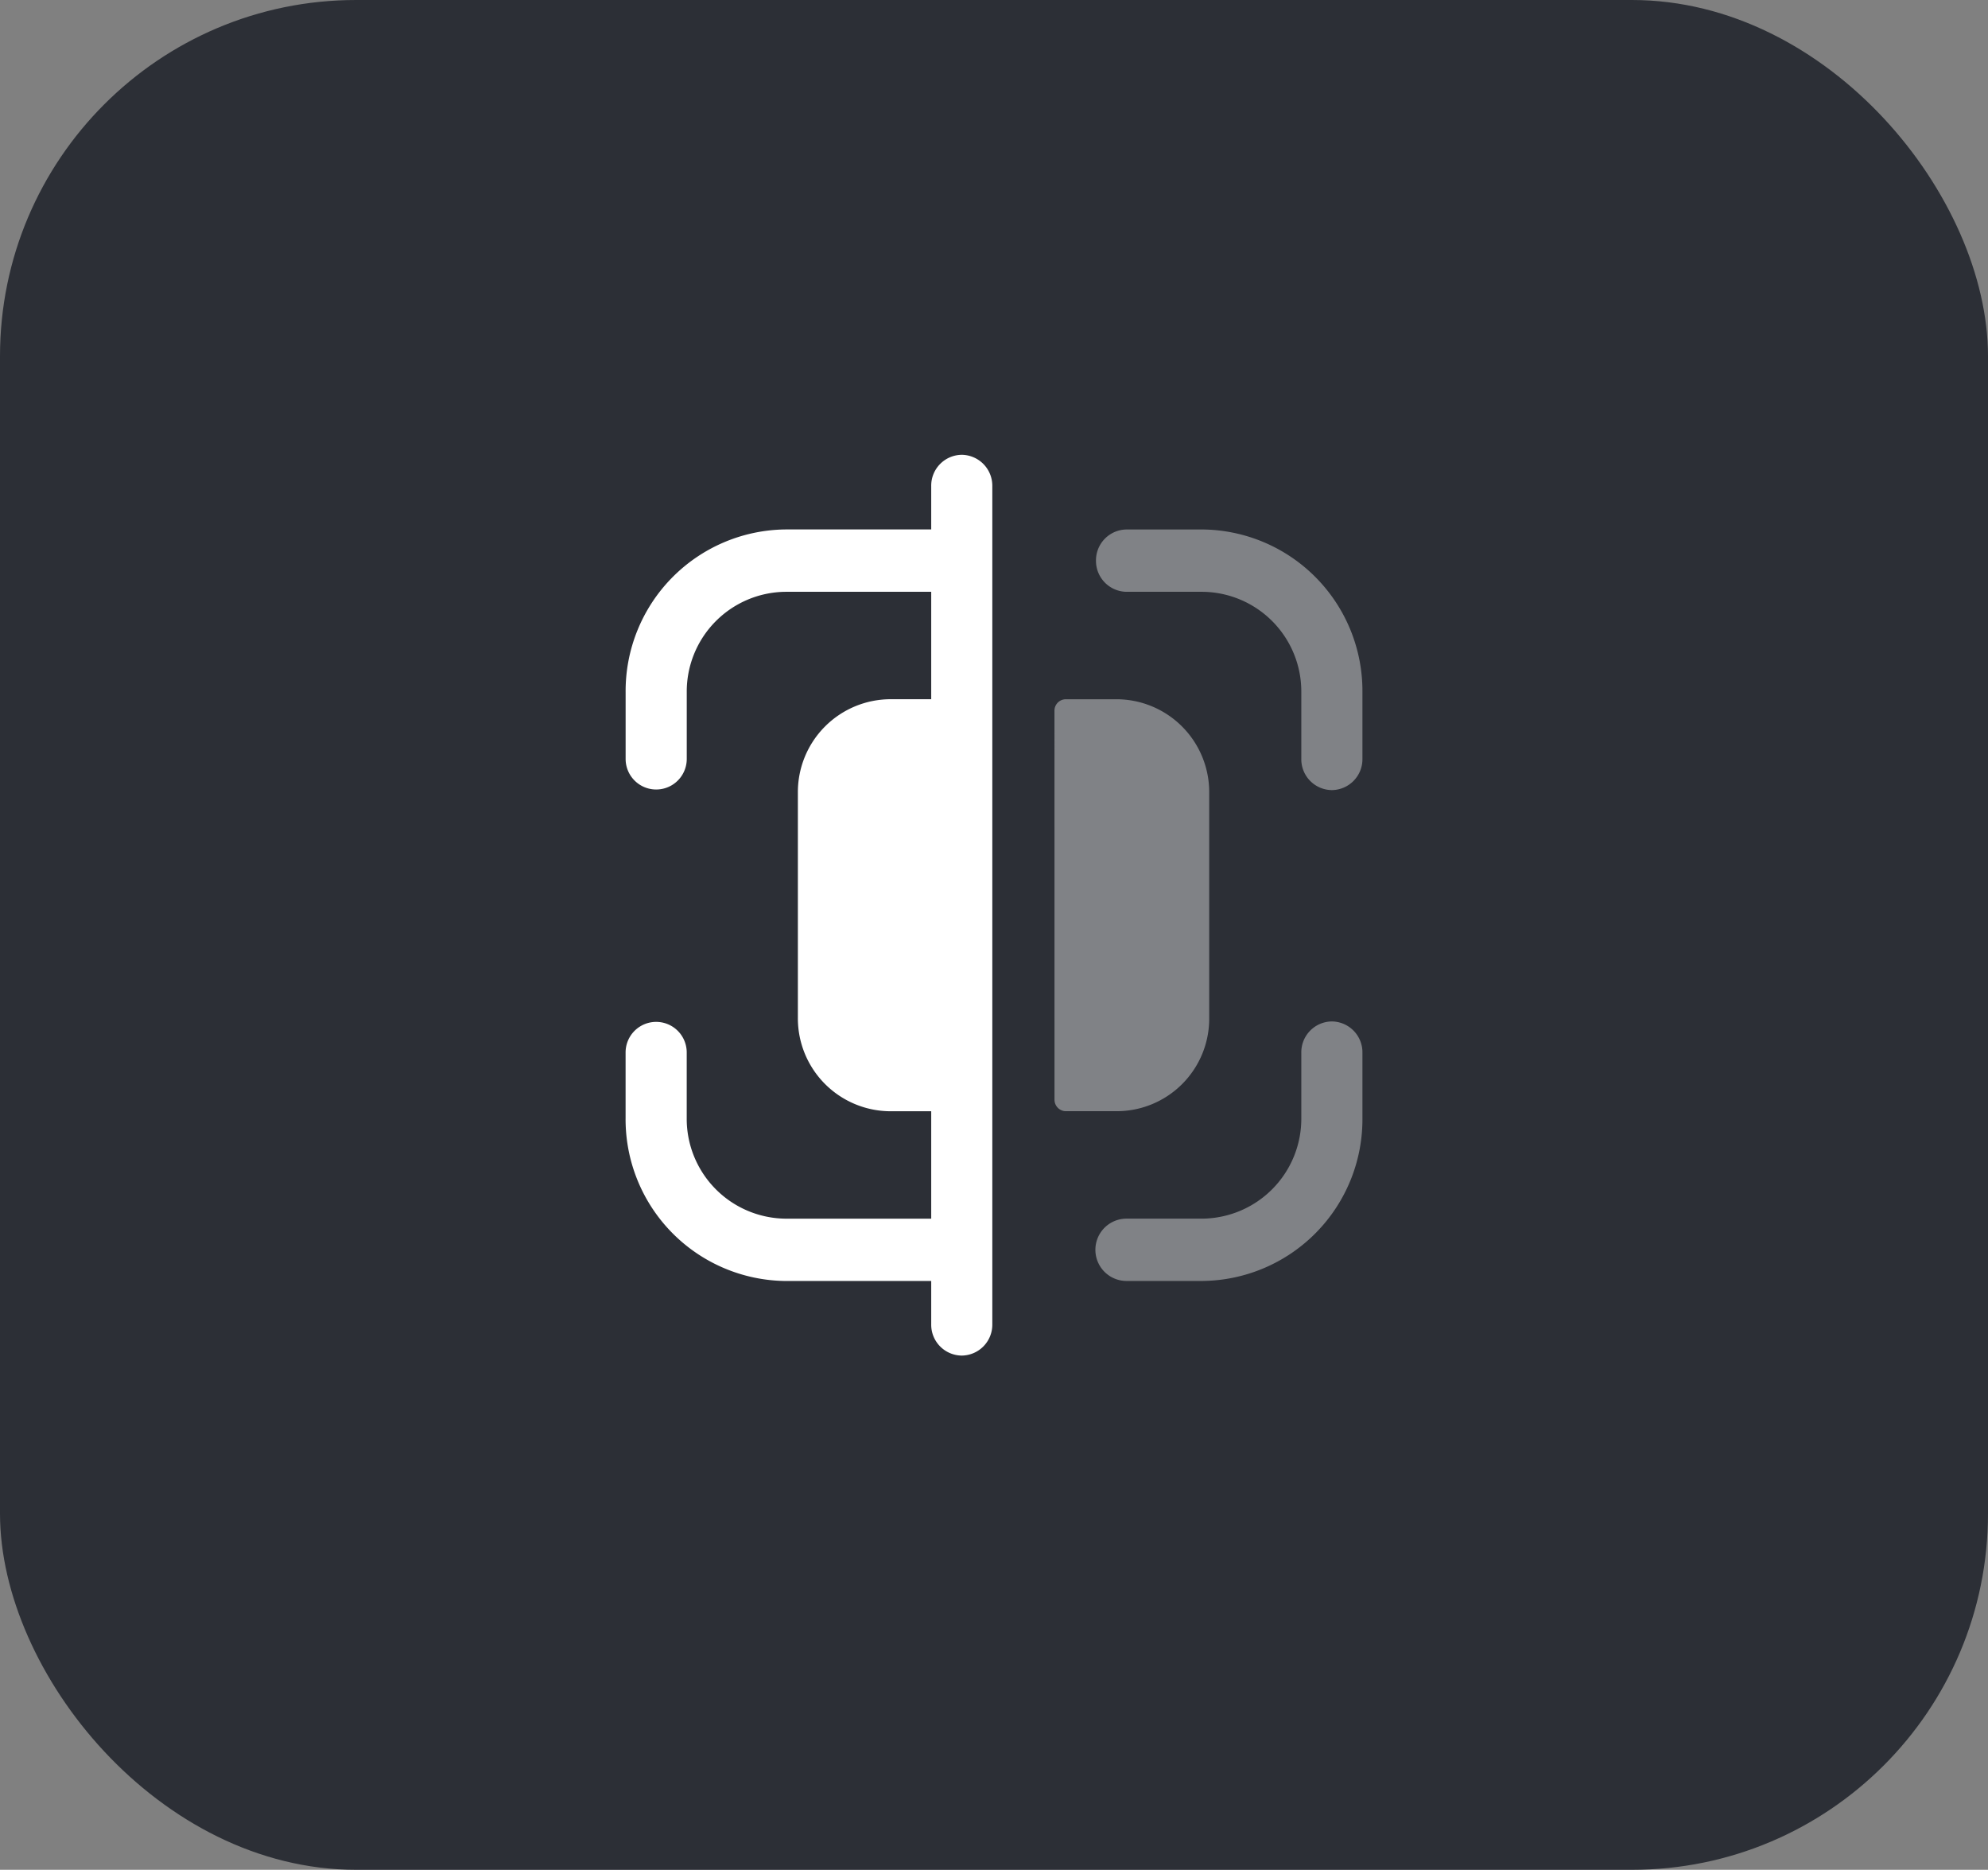 <svg xmlns="http://www.w3.org/2000/svg" width="67" height="63" viewBox="0 0 67 63">
  <rect x="0" y="0" width="67" height="63" fill="#808080" stroke="none"/>
  <g id="Group_2633" data-name="Group 2633" transform="translate(-1960 -95)">
    <rect id="Rectangle_1108" data-name="Rectangle 1108" width="67" height="63" rx="12" transform="translate(1960 95)" fill="#2c2f36"/>
    <g id="Iconly_Bulk_Scan" data-name="Iconly/Bulk/Scan" transform="translate(2010.056 108.944) rotate(90)">
      <g id="Scan" transform="translate(1.38 4.139)">
        <path id="Combined_Shape" data-name="Combined Shape" d="M6.092,10.379a.385.385,0,0,1-.372-.371V8.289A3.13,3.13,0,0,1,8.851,5.164h7.62A3.118,3.118,0,0,1,19.6,8.289v1.718a.387.387,0,0,1-.377.371ZM23.22,7.95V5.389A3.367,3.367,0,0,0,19.826,2.06h-2.2a1.04,1.04,0,0,1-1.05-1.028A1.041,1.041,0,0,1,17.628,0h2.2A5.447,5.447,0,0,1,25.32,5.389V7.95a1.05,1.05,0,0,1-2.1,0ZM0,7.949V5.384A5.443,5.443,0,0,1,5.483,0H7.732A1.041,1.041,0,0,1,8.781,1.031,1.039,1.039,0,0,1,7.732,2.06H5.484A3.361,3.361,0,0,0,2.1,5.384V7.949A1.042,1.042,0,0,1,1.05,8.98,1.041,1.041,0,0,1,0,7.949Z" transform="translate(2.516)" fill="#fff" opacity="0.4"/>
        <path id="Fill_7" data-name="Fill 7" d="M29.3,0H1.051A1.042,1.042,0,0,0,0,1.031,1.04,1.04,0,0,0,1.051,2.059H2.515V6.975A5.445,5.445,0,0,0,8,12.358h2.247a1.03,1.03,0,1,0,0-2.06H8A3.361,3.361,0,0,1,4.616,6.975V2.059H8.235V3.427a3.13,3.13,0,0,0,3.13,3.126h7.621a3.13,3.13,0,0,0,3.132-3.126V2.059h3.619V6.97a3.366,3.366,0,0,1-3.4,3.329h-2.2a1.03,1.03,0,1,0,0,2.06h2.2a5.448,5.448,0,0,0,5.5-5.39V2.059H29.3a1.039,1.039,0,0,0,1.05-1.028A1.041,1.041,0,0,0,29.3,0" transform="translate(0 12.474)" fill="#fff"/>
      </g>
    </g>
  </g>
</svg>
